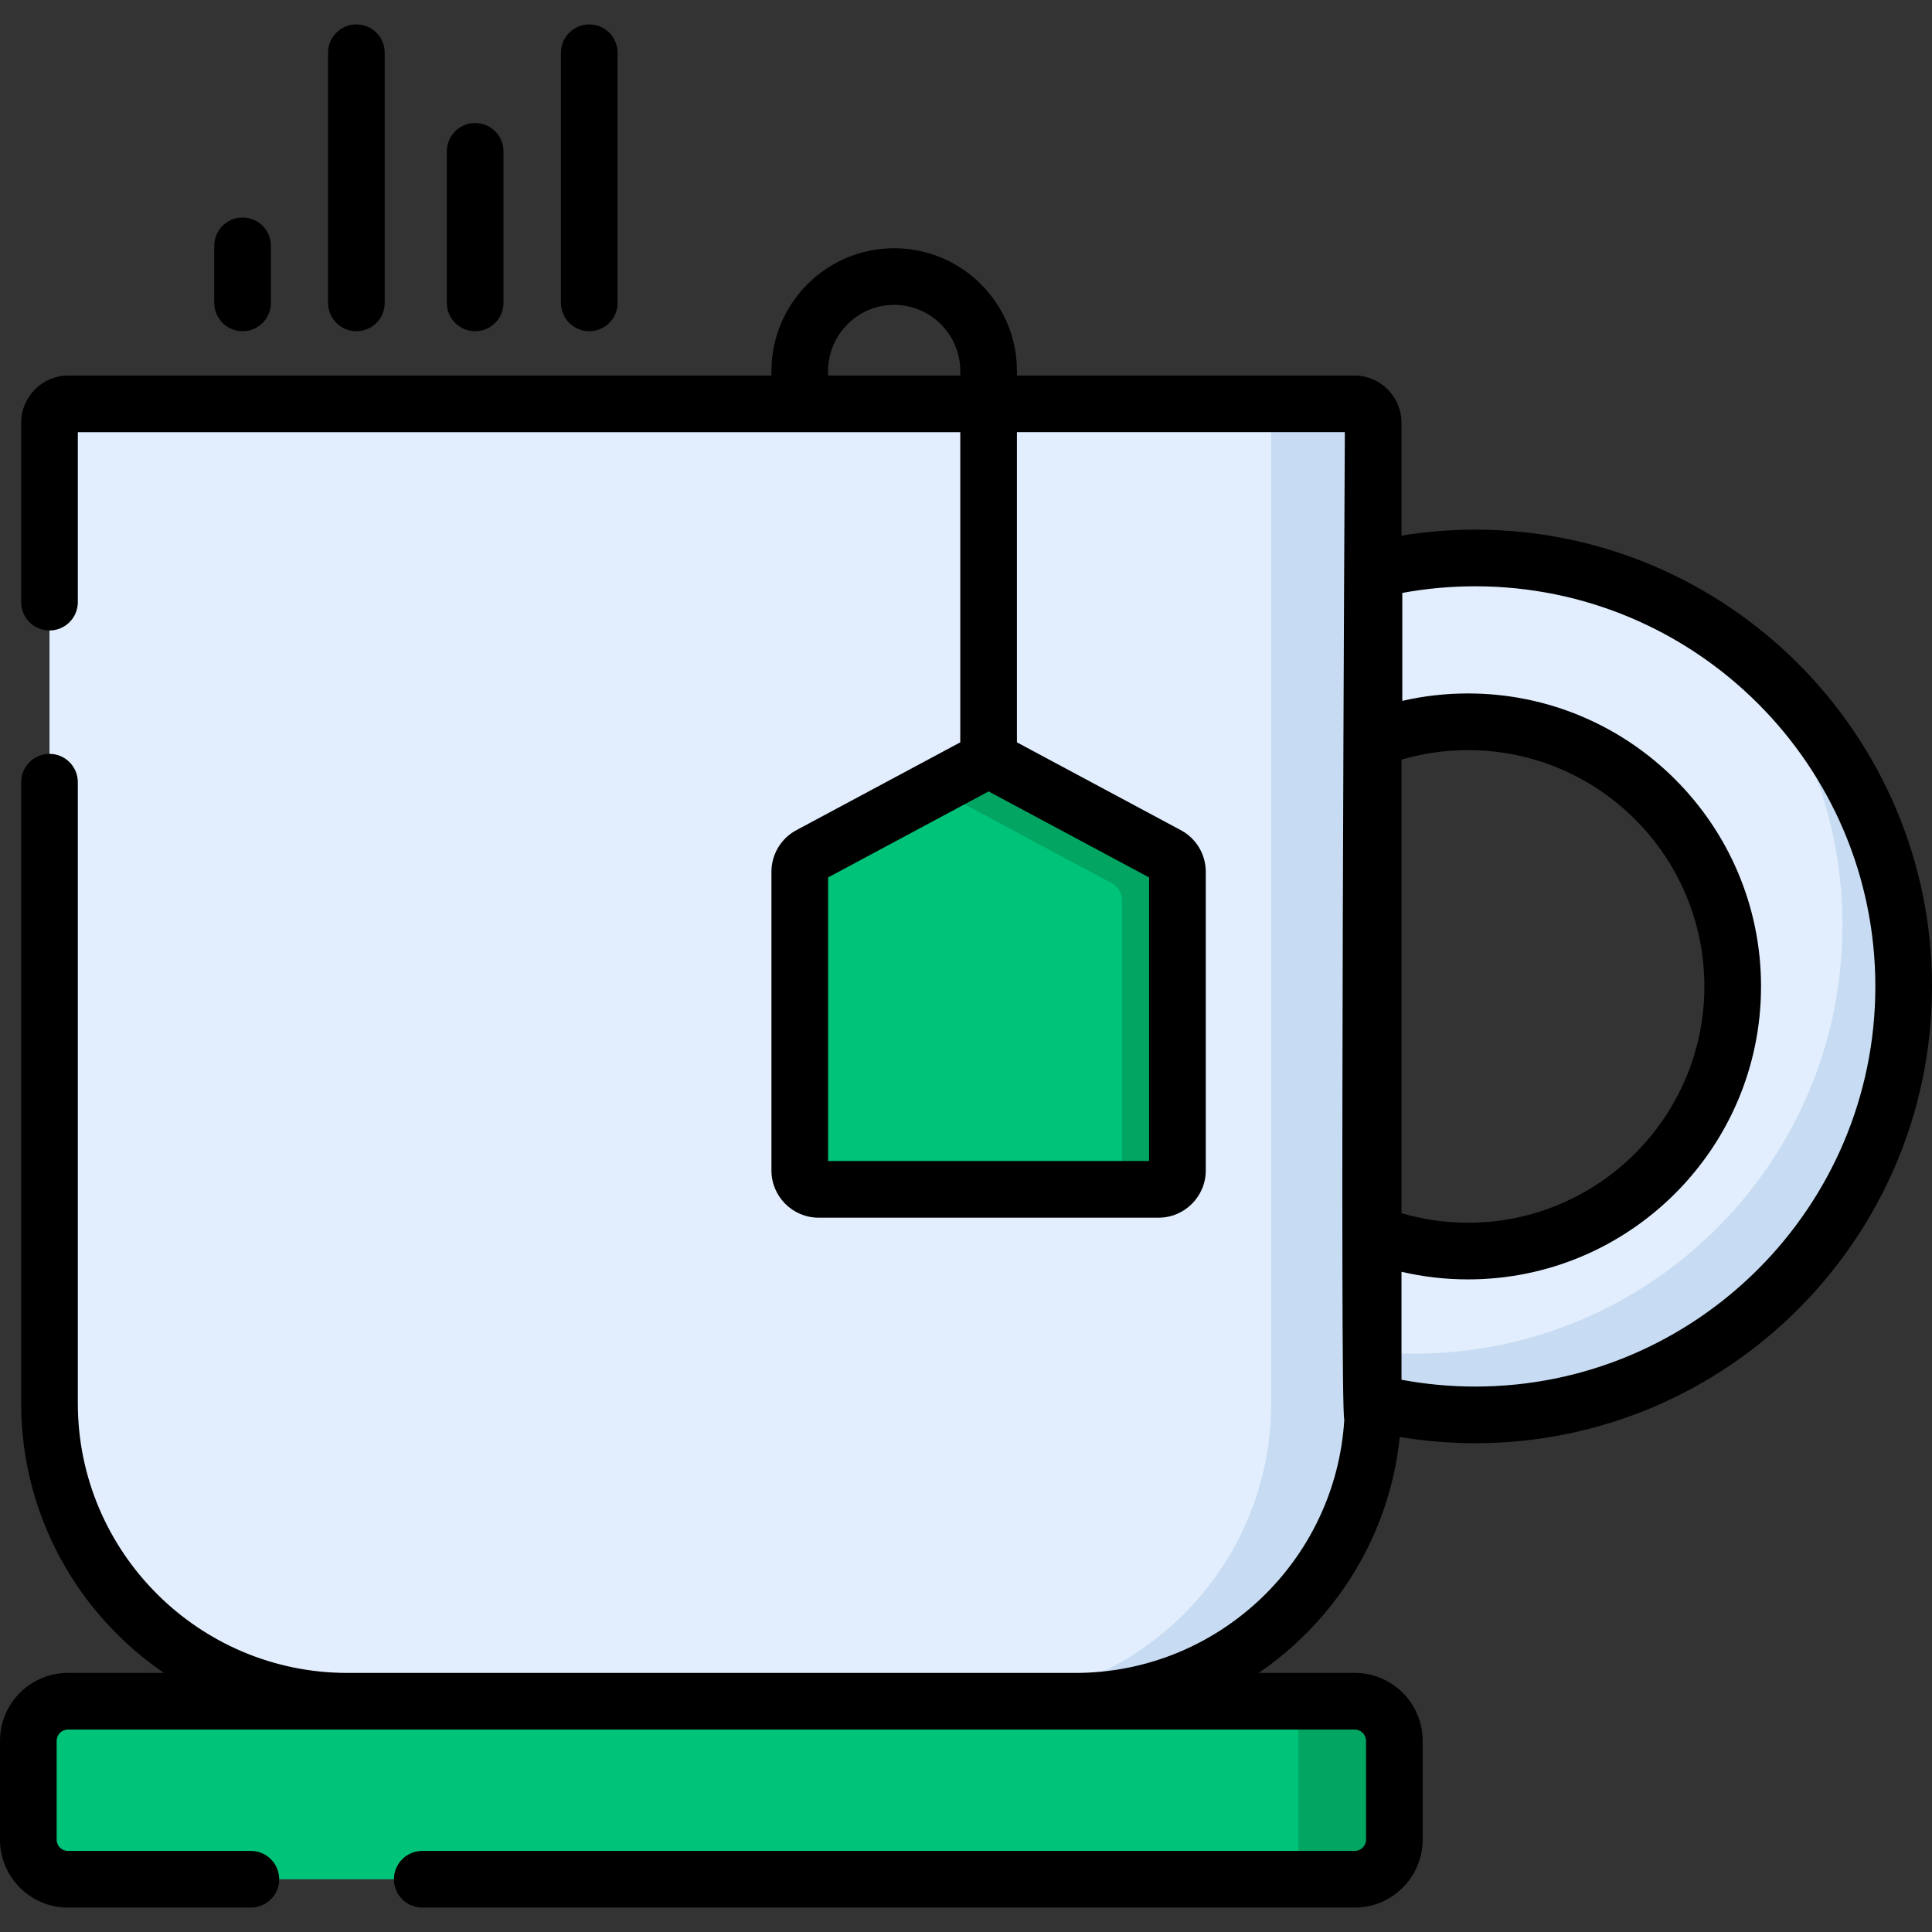 <?xml version="1.0" encoding="iso-8859-1"?>
<!-- Generator: Adobe Illustrator 19.0.0, SVG Export Plug-In . SVG Version: 6.00 Build 0)  -->
<svg version="1.1" id="Capa_1" xmlns="http://www.w3.org/2000/svg" xmlns:xlink="http://www.w3.org/1999/xlink" x="0px" y="0px"
	 viewBox="0 0 512.001 512.001" style="enable-background:new 0 0 512.001 512.001;" xml:space="preserve">
<rect x="0" y="0" width="512.001" height="512.001" fill="#333333" stroke="none"/>
<path style="fill:#E2EEFD;" d="M364.114,151.055c8.602-2.084,17.588-3.189,26.831-3.189c62.71,0,113.546,50.837,113.546,113.546
	s-50.837,113.546-113.546,113.546c-10.043,0-19.781-1.304-29.055-3.752l2.057-44.288c7.795,2.989,16.259,4.628,25.106,4.628
	c38.734,0,70.135-31.4,70.135-70.135s-31.4-70.135-70.135-70.135c-8.784,0-17.19,1.615-24.938,4.563L364.114,151.055z"/>
<path style="fill:#C7DCF2;" d="M504.494,261.415c0,62.711-50.84,113.541-113.551,113.541c-10.04,0-19.779-1.301-29.048-3.744
	l0.611-13.133c4.004,0.43,8.078,0.651,12.212,0.651c62.711,0,113.551-50.83,113.551-113.541c0-27.227-9.589-52.221-25.585-71.78
	C488.198,194.219,504.494,225.91,504.494,261.415z"/>
<path style="fill:#00C37A;" d="M359.028,498.021H17.993c-5.791,0-10.485-4.695-10.485-10.485v-26.204
	c0-5.791,4.695-10.485,10.485-10.485h341.035c5.791,0,10.485,4.695,10.485,10.485v26.203
	C369.513,493.327,364.819,498.021,359.028,498.021z"/>
<path style="fill:#02A562;" d="M369.511,461.331v26.206c0,5.786-4.695,10.48-10.48,10.48h-14.945v-47.166h14.945
	C364.817,450.851,369.511,455.546,369.511,461.331z"/>
<path style="fill:#E2EEFD;" d="M284.932,450.847H92.088c-43.616,0-78.973-35.358-78.973-78.973V112.026
	c0-2.764,2.241-5.005,5.005-5.005h340.781c2.764,0,5.005,2.241,5.005,5.005v259.848
	C363.906,415.489,328.548,450.847,284.932,450.847z"/>
<path style="fill:#C7DCF2;" d="M358.901,107.024c2.764,0,5.005,2.241,5.005,5.005v259.845c0,43.613-35.355,78.977-78.977,78.977
	h-27.026c43.623,0,78.977-35.365,78.977-78.977v-264.85C336.879,107.024,358.901,107.024,358.901,107.024z"/>
<path style="fill:#00C37A;" d="M261.992,201.217l-47.402,25.402c-1.626,0.872-2.641,2.567-2.641,4.411v79.155
	c0,2.764,2.241,5.005,5.005,5.005h45.038h45.038c2.764,0,5.005-2.241,5.005-5.005v-79.155c0-1.845-1.015-3.54-2.641-4.411
	L261.992,201.217z"/>
<path style="fill:#02A562;" d="M312.035,231.036v79.148c0,2.763-2.242,5.005-5.005,5.005h-9.699v-76.545
	c0-1.932-1.061-3.704-2.763-4.615l-46.896-25.135l14.324-7.678l47.396,25.405C311.024,227.492,312.035,229.184,312.035,231.036z"/>
<path d="M390.946,140.359c-6.559,0-13.096,0.54-19.533,1.584v-29.915c0-6.9-5.612-12.512-12.512-12.512H269.5v-1.201
	c0-17.937-14.592-32.529-32.529-32.529s-32.529,14.592-32.529,32.529v1.201H18.121c-6.9,0-12.512,5.613-12.512,12.512v47.547
	c0,4.147,3.36,7.507,7.507,7.507s7.507-3.36,7.507-7.507v-45.044h233.862v82.196l-43.439,23.278
	c-4.074,2.181-6.605,6.407-6.605,11.03v79.154c0,6.9,5.612,12.512,12.512,12.512h90.076c6.9,0,12.512-5.612,12.512-12.512v-79.154
	c0-4.622-2.53-8.849-6.602-11.029l-43.441-23.279v-82.196h86.898c0,0-1.392,260.218-0.141,261.641
	c-2.23,37.413-33.362,67.172-71.325,67.172H92.088c-39.406,0-71.466-32.059-71.466-71.466v-164.59c0-4.147-3.36-7.507-7.507-7.507
	s-7.507,3.36-7.507,7.507v164.589c0,29.662,15.013,55.881,37.837,71.466H17.994C8.071,443.34,0,451.412,0,461.333v26.203
	c0,9.921,8.071,17.993,17.994,17.993h48.488c4.147,0,7.507-3.36,7.507-7.507c0-4.147-3.36-7.507-7.507-7.507H17.994
	c-1.643,0-2.979-1.335-2.979-2.978v-26.203c0-1.643,1.336-2.979,2.979-2.979h74.095h192.844h74.095c1.643,0,2.979,1.336,2.979,2.979
	v26.203c0,1.643-1.336,2.978-2.979,2.978H111.905c-4.147,0-7.507,3.36-7.507,7.507c0,4.147,3.36,7.507,7.507,7.507h247.123
	c9.922,0,17.994-8.071,17.994-17.993v-26.203c0-9.922-8.071-17.994-17.994-17.994h-25.452
	c20.502-13.999,34.701-36.578,37.378-62.526c6.583,1.094,13.273,1.653,19.993,1.653c66.75,0,121.055-54.304,121.055-121.055
	S457.696,140.359,390.946,140.359z M304.528,307.683h-85.071V232.53l42.536-22.794l42.536,22.794L304.528,307.683L304.528,307.683z
	 M219.456,99.514v-1.201c0-9.656,7.858-17.514,17.514-17.514c9.656,0,17.514,7.858,17.514,17.514v1.201H219.456z M371.413,201.315
	c5.702-1.672,11.613-2.529,17.64-2.529c34.533,0,62.626,28.094,62.626,62.626c0,34.533-28.094,62.626-62.626,62.626
	c-6.029,0-11.941-0.856-17.64-2.527V201.315z M390.946,367.452c-6.578,0-13.119-0.61-19.533-1.803v-28.612
	c5.75,1.337,11.65,2.017,17.64,2.017c42.812,0,77.641-34.83,77.641-77.641s-34.83-77.641-77.641-77.641
	c-5.915,0-11.747,0.659-17.431,1.964l-0.001-28.605c6.346-1.167,12.824-1.757,19.325-1.757c58.47,0,106.04,47.569,106.04,106.04
	S449.417,367.452,390.946,367.452z"/>
<path d="M64.286,87.776c4.147,0,7.507-3.36,7.507-7.507V65.15c0-4.147-3.36-7.507-7.507-7.507s-7.507,3.36-7.507,7.507v15.119
	C56.779,84.416,60.139,87.776,64.286,87.776z"/>
<path d="M125.924,87.776c4.147,0,7.507-3.36,7.507-7.507V40.109c0-4.147-3.36-7.507-7.507-7.507s-7.507,3.36-7.507,7.507v40.159
	C118.417,84.416,121.777,87.776,125.924,87.776z"/>
<path d="M94.448,87.776c4.147,0,7.507-3.36,7.507-7.507V13.98c0-4.147-3.36-7.507-7.507-7.507s-7.507,3.36-7.507,7.507v66.289
	C86.94,84.416,90.302,87.776,94.448,87.776z"/>
<path d="M156.161,87.776c4.147,0,7.507-3.36,7.507-7.507V13.98c0-4.147-3.36-7.507-7.507-7.507c-4.147,0-7.507,3.36-7.507,7.507
	v66.289C148.654,84.416,152.014,87.776,156.161,87.776z"/>
<g>
</g>
<g>
</g>
<g>
</g>
<g>
</g>
<g>
</g>
<g>
</g>
<g>
</g>
<g>
</g>
<g>
</g>
<g>
</g>
<g>
</g>
<g>
</g>
<g>
</g>
<g>
</g>
<g>
</g>
</svg>
